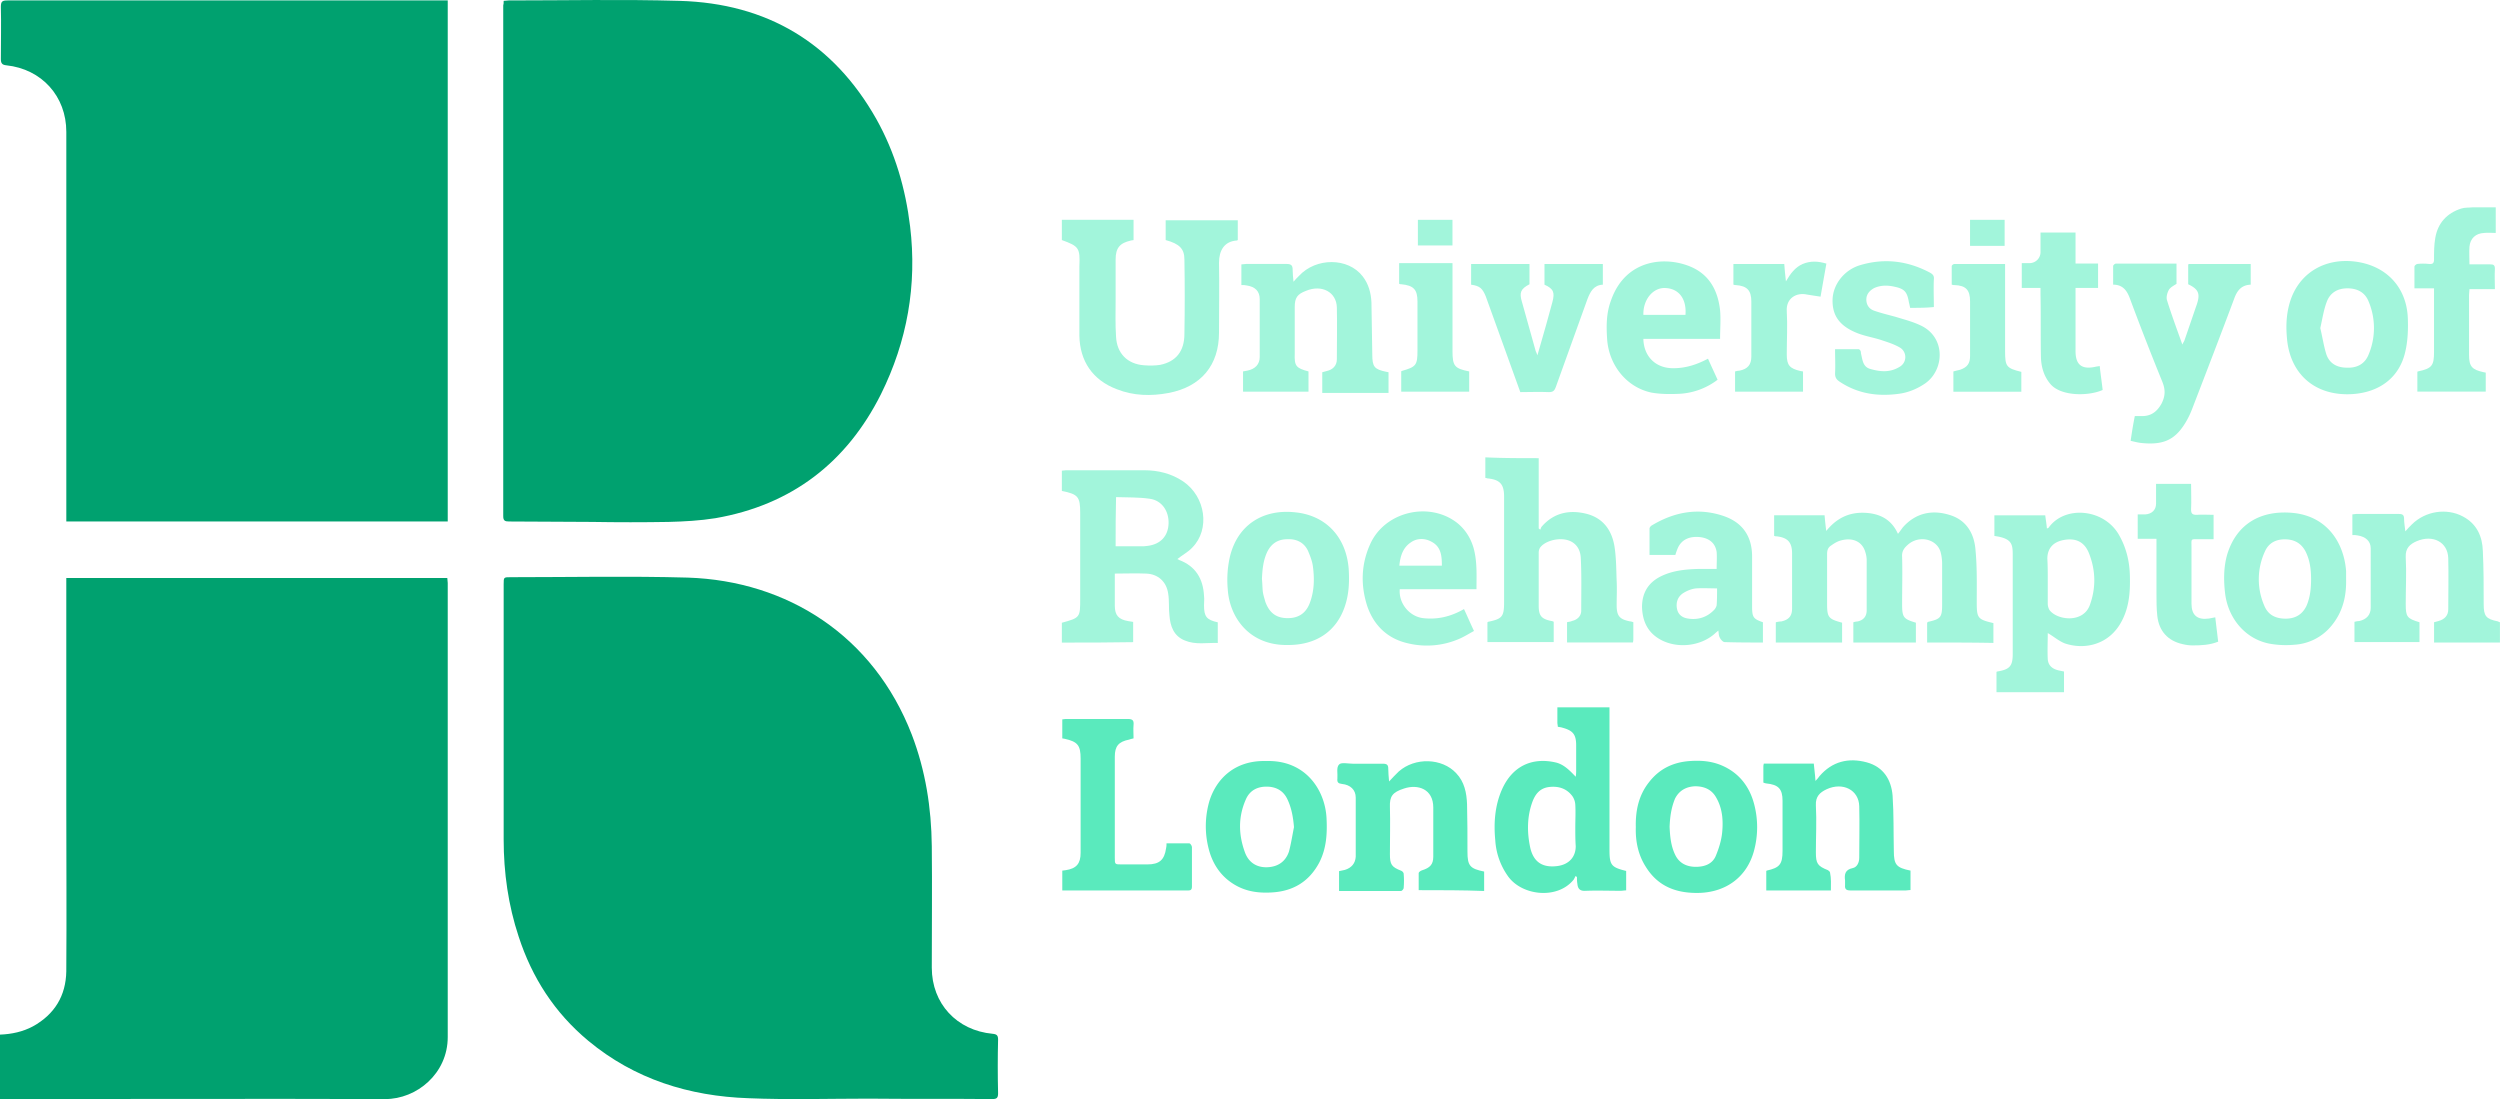 <svg xmlns="http://www.w3.org/2000/svg" width="116" height="51" viewBox="0 0 116 51"><g><g><g/><g><path fill="#00a16f" d="M0 48.006c.542-.02 1.064-.134 1.528-.383 1.006-.556 1.528-1.42 1.548-2.55.019-2.608 0-5.196 0-7.804V27.146v-.326h17.679c0 .077.02.153.02.23v21.071c0 1.687-1.432 2.876-2.902 2.876-5.861-.02-11.722 0-17.564 0H0v-2.99z"/></g><g><path fill="#00a16f" d="M3.077 24.197v-.268V6.117c0-1.649-1.141-2.914-2.786-3.087C.098 3.011.04 2.934.04 2.743c0-.806.02-1.63 0-2.435C.04.058.117.02.35.02H20.775v24.177h-17.7z"/></g><g><path fill="#00a16f" d="M40.315 50.977c-1.857 0-3.734.058-5.59-.02-2.747-.095-5.281-.881-7.428-2.664-1.567-1.304-2.612-2.934-3.23-4.832-.484-1.457-.697-2.972-.697-4.506V27.108c0-.326 0-.326.329-.326 2.747 0 5.474-.058 8.22.019 4.604.153 8.608 2.684 10.388 7.286.638 1.668.909 3.393.928 5.176.02 1.88 0 3.758 0 5.637 0 1.668 1.16 2.914 2.824 3.068.194.019.252.077.252.268-.02.825-.02 1.65 0 2.493 0 .21-.058.268-.271.268-1.934-.02-3.83 0-5.726-.02z"/></g><g><path fill="#00a16f" d="M23.37.04c.096 0 .154-.02.231-.02 2.65 0 5.3-.057 7.931.02 4.062.115 7.138 1.956 9.13 5.483.87 1.553 1.354 3.221 1.567 4.985.329 2.723-.136 5.33-1.354 7.785-1.586 3.163-4.14 5.138-7.68 5.751-.715.115-1.45.154-2.166.173-1.18.02-2.36.02-3.559 0-1.277 0-2.573-.02-3.85-.02-.193 0-.27-.038-.27-.249V.251c.02-.058.02-.115.02-.211z"/></g><g><path fill="#a2f5db" d="M89.419 29.813v-.92l.039-.038c.6-.134.657-.211.657-.825v-1.86c0-.172-.02-.345-.058-.498-.135-.652-1.006-.882-1.547-.383-.174.153-.271.306-.252.556.02.728 0 1.457 0 2.185 0 .614.058.69.639.863v.92h-2.902v-.939a.693.693 0 0 1 .194-.038c.27-.058.425-.23.425-.518v-2.32c0-.115-.02-.25-.058-.364-.135-.499-.58-.71-1.141-.556-.155.038-.31.134-.445.23-.155.096-.193.23-.193.402v2.301c0 .633.058.71.696.882v.921h-3.076v-.94c.078-.02.174-.038.252-.038.348-.077.503-.25.503-.595v-2.569c0-.518-.213-.728-.716-.786-.039 0-.058 0-.116-.02v-.958h2.34c.02.23.04.441.078.729.464-.575 1.025-.863 1.74-.844.716.02 1.277.288 1.587.978.097-.115.155-.21.232-.307.58-.652 1.335-.824 2.147-.575.793.23 1.16.863 1.219 1.63.077.805.058 1.61.058 2.416 0 .747.038.805.773.977v.92c-1.005-.019-2.03-.019-3.075-.019z"/></g><g><path fill="#a2f5db" d="M49.27 29.815v-.92c.851-.23.851-.25.851-1.112v-3.988c0-.748-.097-.863-.851-1.016v-.94c.077 0 .135-.019.193-.019H53.1c.638 0 1.257.153 1.799.518 1.044.71 1.257 2.224.425 3.067-.193.211-.464.345-.696.537.02 0 .058.02.077.039.774.287 1.122.881 1.161 1.668.02.153 0 .287 0 .44 0 .518.116.672.638.787v.958c-.503-.019-1.025.096-1.528-.115-.522-.21-.677-.67-.715-1.17-.04-.325 0-.67-.059-1.015-.077-.537-.464-.902-1.025-.92-.464-.02-.948 0-1.45 0v1.495c0 .44.174.632.619.71.077.018.154.018.232.037v.94c-1.084.02-2.167.02-3.308.02zm2.495-4.467h1.16c.117 0 .214 0 .33-.02.6-.076.947-.46.967-1.035.02-.575-.31-1.073-.87-1.15-.523-.077-1.045-.058-1.567-.077-.02.767-.02 1.496-.02 2.282z"/></g><g><path fill="#a2f5db" d="M49.27 11.14v-.94h3.327v.94c-.039 0-.077.019-.116.019-.522.115-.716.345-.716.882v1.84c0 .575-.02 1.17.02 1.745.038.767.522 1.265 1.296 1.323.251.019.522.019.754-.02.735-.153 1.122-.632 1.122-1.437.02-1.15.02-2.301 0-3.451 0-.499-.232-.729-.87-.902v-.44-.48h3.346v.92c-.02 0-.02.02-.039.02-.6.038-.832.479-.832 1.035.02 1.074 0 2.167 0 3.24 0 1.515-.831 2.512-2.34 2.8-.813.153-1.625.134-2.399-.173-1.122-.422-1.721-1.304-1.74-2.493v-3.201c.038-.863-.02-.94-.813-1.228z"/></g><g><path fill="#a2f5db" d="M71.396 21.258v3.26c.02.019.039.038.077.057.02-.057.039-.115.058-.134.561-.652 1.296-.805 2.109-.594.773.21 1.16.786 1.276 1.534.078.517.078 1.054.097 1.572.02.383 0 .747 0 1.13 0 .5.135.653.619.749.039 0 .097.019.155.038v.748c0 .057 0 .115-.02.191h-3.056v-.939c.078-.02.155-.02.232-.058.252-.057.426-.23.426-.479 0-.805.02-1.63-.02-2.435-.019-.46-.27-.748-.638-.843-.445-.115-1.044.057-1.257.364a.452.452 0 0 0-.058.23v2.454c0 .46.116.614.58.71.039 0 .078.019.116.038v.94h-3.075v-.921c.02 0 .02-.02.038-.02.639-.133.735-.23.735-.9V23.04c0-.575-.193-.786-.773-.843-.02 0-.039-.02-.097-.02V21.7v-.479c.812.038 1.625.038 2.476.038z"/></g><g><path fill="#a2f5db" d="M95.016 29.375c0 .403-.02.805 0 1.208.02.268.174.44.483.518.078.019.175.038.271.057v.959h-3.133v-.94s.02-.019.038-.019c.58-.096.716-.25.716-.824v-4.525c0-.537 0-.825-.851-.94v-.479-.48h2.36c.02.192.058.384.077.614.039-.019.058-.019.078-.038.735-1.035 2.534-.901 3.25.307.347.594.502 1.227.521 1.898.02.728-.019 1.438-.367 2.109-.58 1.131-1.74 1.361-2.65 1.054-.29-.115-.522-.326-.793-.479zm0-2.492v1.15a.62.62 0 0 0 .077.268c.348.48 1.567.633 1.877-.23.29-.805.27-1.61-.04-2.396-.212-.537-.618-.729-1.198-.614-.484.096-.735.403-.735.863.019.326.019.633.019.959z"/></g><g><path fill="#5aeabd" d="M74.68 32.82v6.596c0 .728.078.824.774.996v.902c-.096 0-.174.019-.251.019-.542 0-1.083-.02-1.625 0-.27.019-.368-.096-.387-.326-.02-.096-.02-.211-.02-.307l-.057-.057c-.039.057-.058.115-.097.172-.754.94-2.418.748-3.056-.172a3.207 3.207 0 0 1-.58-1.65c-.078-.805-.02-1.61.309-2.358.484-1.092 1.393-1.495 2.457-1.265.386.077.657.345.967.671.02-.134.02-.23.02-.307v-1.15c0-.518-.156-.69-.659-.825-.058-.019-.116-.019-.193-.038 0-.057-.02-.134-.02-.192v-.709h2.419zm-1.586 5.56c0-.345.02-.69 0-1.035a.772.772 0 0 0-.135-.403c-.27-.364-.658-.48-1.103-.422-.406.058-.619.326-.754.69-.251.69-.251 1.42-.097 2.129.155.67.58.94 1.277.843.522-.076.832-.421.832-.92-.02-.287-.02-.575-.02-.882z"/></g><g><path fill="#a2f5db" d="M115.997 28.872v.94h-3.056v-.94c.058-.02.136-.039.213-.058.27-.076.445-.25.445-.537 0-.786.02-1.572 0-2.377-.02-.748-.716-1.112-1.47-.786-.31.134-.522.326-.503.728.039.729 0 1.458 0 2.186 0 .594.058.671.638.844v.92h-3.017v-.94c.077-.019.154-.038.232-.038.329-.076.522-.287.522-.613V25.44c0-.326-.232-.537-.6-.595-.077-.019-.154-.019-.251-.019v-.958c.058 0 .116-.02.174-.02h1.992c.175 0 .233.058.233.23 0 .173.038.365.058.576.116-.135.212-.23.309-.326.619-.614 1.606-.767 2.36-.365.658.346.909.94.928 1.611.039.824.039 1.63.039 2.454 0 .556.097.69.658.805.038.02.077.039.096.039z"/></g><g><path fill="#a2f5db" d="M60.714 17.234v.94h-3.037v-.94c.078-.02.136-.02.213-.039.348-.076.561-.287.561-.632v-2.685c0-.364-.213-.575-.6-.632-.077-.02-.154-.02-.251-.02v-.958c.077 0 .155-.02.213-.02h1.895c.213 0 .271.077.271.27 0 .172.02.325.039.555.097-.115.174-.192.251-.268.793-.863 2.283-.863 2.96.019.27.345.387.767.406 1.208.02.805.02 1.61.039 2.416 0 .575.096.69.657.805.04 0 .058.019.097.019v.959h-3.075v-.959c.058-.02.135-.038.212-.058.271-.057.465-.249.465-.536 0-.806.019-1.61 0-2.416-.02-.71-.697-1.074-1.432-.767-.406.153-.522.326-.522.748v2.166c-.02.575.058.671.638.825z"/></g><g><path fill="#a2f5db" d="M104.433 12.25v.958c-.445.019-.638.287-.774.67-.638 1.707-1.296 3.414-1.953 5.12-.097.25-.213.48-.348.69-.465.729-1.006.978-2.031.863-.155-.02-.29-.057-.465-.096.058-.402.116-.767.194-1.15h.29c.445.019.735-.192.948-.575.174-.345.193-.633.038-1.017a133.93 133.93 0 0 1-1.508-3.872c-.136-.365-.33-.633-.774-.633v-.863c0-.038.077-.115.135-.115h2.805v.94c-.116.076-.27.153-.348.268-.077.134-.135.326-.097.48.213.69.464 1.36.716 2.07.039-.096.077-.134.097-.192.193-.556.387-1.131.58-1.687.155-.48.077-.69-.406-.92v-.844c0-.038 0-.057.02-.096h2.881z"/></g><g><path fill="#5aeabd" d="M84.954 41.317h-2.999v-.902l.02-.019c.6-.134.735-.287.735-.92v-2.32c0-.556-.194-.748-.755-.805-.038 0-.077-.02-.135-.039v-.709c0-.057 0-.096.02-.172h2.32c.02.249.059.479.078.805.097-.096.135-.154.193-.23.58-.671 1.335-.863 2.186-.633.774.21 1.141.805 1.2 1.553.057.844.038 1.706.057 2.55 0 .652.116.786.774.92v.901c-.077 0-.155.02-.213.02h-2.572c-.194 0-.271-.058-.252-.25v-.21c-.038-.288 0-.5.348-.576.213-.038.31-.268.31-.48 0-.804.02-1.59 0-2.396-.02-.747-.754-1.13-1.509-.786-.329.154-.522.345-.503.748.039.729 0 1.457 0 2.186 0 .517.078.632.561.824.039.02.097.077.097.115.058.269.039.537.039.825z"/></g><g><path fill="#5aeabd" d="M65.827 41.303v-.786c0-.058.096-.115.154-.134.368-.115.523-.269.523-.633v-2.282c0-.863-.716-1.093-1.354-.882-.542.173-.677.365-.658.863.02.729 0 1.457 0 2.186 0 .48.077.594.522.767.058.019.116.096.116.134.02.23.02.44 0 .671 0 .038-.077.134-.116.134h-2.882v-.92c.097-.02.194-.038.271-.058.31-.095.484-.306.503-.613v-2.742c0-.364-.252-.594-.638-.633-.174-.019-.233-.076-.213-.249.02-.23-.058-.518.077-.652.097-.115.426-.038.639-.038h1.392c.194 0 .252.057.252.23 0 .173.019.364.038.594.174-.191.31-.326.445-.46.755-.67 2.012-.632 2.67.077.386.403.483.92.503 1.438.019.728.019 1.476.019 2.205 0 .652.116.786.774.92v.901c-1.006-.038-2.012-.038-3.037-.038z"/></g><g><path fill="#a2f5db" d="M81.8 28.873v.94c-.6 0-1.2 0-1.78-.02-.077 0-.194-.134-.232-.23-.039-.077-.039-.192-.058-.307-.058.058-.116.096-.174.154-.658.575-1.702.69-2.476.287-.62-.326-.87-.862-.89-1.533 0-.652.29-1.132.87-1.42.542-.268 1.122-.325 1.703-.344h.89c0-.288.019-.537 0-.786-.059-.403-.33-.633-.755-.69-.503-.058-.87.114-1.044.498-.04.096-.078.192-.117.326h-1.199V24.52c0-.039.058-.115.097-.135 1.044-.632 2.166-.843 3.346-.44.89.306 1.316.958 1.316 1.878v2.32c0 .499.058.576.502.729zm-2.128-1.572c-.348 0-.658-.02-.967 0-.213.019-.445.115-.62.23-.25.172-.328.44-.27.728.058.269.251.403.503.441.464.077.89-.057 1.218-.402a.456.456 0 0 0 .116-.211c.02-.23.02-.499.02-.786z"/></g><g><path fill="#a2f5db" d="M68.509 27.34h-3.56c-.057.652.446 1.266 1.084 1.342.677.077 1.296-.076 1.896-.421.154.325.29.651.464 1.016-.213.115-.426.249-.639.345a3.755 3.755 0 0 1-2.417.23c-.948-.211-1.587-.825-1.896-1.726-.31-.958-.29-1.936.135-2.876.677-1.514 2.728-1.994 4.024-.997.387.307.638.71.773 1.17.175.633.136 1.265.136 1.917zm-1.606-1.093c0-.46-.038-.882-.483-1.112-.31-.172-.677-.172-.967.039-.368.249-.484.652-.523 1.073h1.973z"/></g><g><path fill="#a2f5db" d="M79.696 17.62a3.2 3.2 0 0 1-1.76.652c-.426.02-.89.02-1.316-.057-1.16-.25-1.973-1.285-2.05-2.493-.039-.594-.039-1.188.174-1.763.677-1.975 2.592-2.09 3.772-1.553.831.383 1.199 1.112 1.296 1.994.038.421 0 .862 0 1.322h-3.56c.02.844.6 1.38 1.413 1.362.56 0 1.083-.173 1.586-.441.135.307.29.632.445.978zm-1.49-3.01c.058-.747-.31-1.227-.948-1.246-.56-.019-1.025.537-1.005 1.246h1.953z"/></g><g><path fill="#a2f5db" d="M59.773 29.928c-1.818.039-2.728-1.303-2.805-2.588a4.838 4.838 0 0 1 .097-1.495c.348-1.477 1.528-2.244 3.056-2.071 1.431.153 2.34 1.17 2.457 2.607.038.595.019 1.17-.174 1.745-.387 1.17-1.335 1.802-2.631 1.802zm-1.219-3.067c.02.192.02.383.039.575.02.173.077.326.116.48.193.536.522.766 1.044.766.523 0 .87-.249 1.045-.767.193-.556.193-1.112.116-1.668-.039-.249-.135-.48-.232-.71-.193-.383-.542-.536-.948-.517-.425 0-.735.192-.928.575-.194.403-.232.825-.252 1.266z"/></g><g><path fill="#a2f5db" d="M109.131 18.287c-1.702.096-2.882-.92-3.017-2.607-.058-.633-.02-1.266.213-1.88.464-1.188 1.586-1.82 2.92-1.667 1.451.172 2.418 1.17 2.476 2.626.02.518 0 1.055-.116 1.553-.27 1.208-1.199 1.898-2.476 1.975zm-1.47-3.067c.097.402.155.805.271 1.188.136.441.484.652.967.652.465.02.832-.172 1.006-.613a3.176 3.176 0 0 0 0-2.455c-.174-.44-.541-.613-.986-.613-.465 0-.813.21-.967.652-.136.364-.194.767-.29 1.189z"/></g><g><path fill="#a2f5db" d="M108.859 26.866c.02.805-.155 1.534-.677 2.166a2.4 2.4 0 0 1-1.702.882c-.406.039-.832.02-1.219-.057-1.083-.23-1.857-1.15-2.011-2.282-.078-.633-.078-1.265.096-1.86.445-1.438 1.586-2.051 3.037-1.917 1.606.153 2.38 1.4 2.476 2.703v.365zm-1.625 0c0-.46-.058-.901-.27-1.304-.213-.384-.542-.537-.948-.537-.426 0-.755.173-.929.575a3.073 3.073 0 0 0-.02 2.512c.175.422.523.594.987.594.445 0 .774-.191.967-.594.175-.403.213-.825.213-1.246z"/></g><g><path fill="#5aeabd" d="M52.598 34.261c-.097.02-.155.038-.213.058-.484.096-.658.306-.658.786v4.697c0 .307 0 .307.33.307h1.179c.56 0 .793-.211.87-.748.02-.077.02-.134.02-.23h1.064c.038 0 .116.115.116.173v1.84c0 .192-.116.173-.252.173H49.29v-.92c.058 0 .097-.02.155-.02.503-.076.696-.306.696-.805v-4.371c0-.614-.135-.786-.735-.92-.039 0-.077-.02-.116-.02v-.882c.058 0 .097-.019.155-.019h2.882c.213 0 .29.058.27.268-.019.211 0 .422 0 .633z"/></g><g><path fill="#5aeabd" d="M58.745 35.312c1.819-.058 2.728 1.323 2.805 2.626.039.729 0 1.42-.329 2.071-.464.882-1.199 1.342-2.205 1.4-.619.038-1.199-.039-1.74-.365-.639-.383-1.026-.977-1.2-1.687a4.19 4.19 0 0 1 .039-2.185c.329-1.055 1.199-1.899 2.63-1.86zm1.296 3.067c-.038-.46-.116-.9-.31-1.303-.193-.403-.54-.576-.966-.576-.445 0-.793.192-.967.614-.349.805-.33 1.61-.04 2.416.175.498.562.728 1.045.71.503-.02.852-.27 1.006-.73.097-.364.155-.747.232-1.13z"/></g><g><path fill="#5aeabd" d="M75.902 38.38c-.02-.766.135-1.476.6-2.07.483-.633 1.122-.94 1.895-.997.523-.038 1.025 0 1.509.211.793.345 1.277.978 1.49 1.802a4.19 4.19 0 0 1-.02 2.186c-.329 1.17-1.257 1.86-2.476 1.917-1.064.039-1.953-.268-2.534-1.208-.367-.575-.483-1.207-.464-1.84zm1.567-.018c.02.44.058.9.27 1.323.194.383.542.536.948.536.407 0 .774-.134.929-.517.135-.326.251-.69.29-1.055.058-.575.02-1.15-.29-1.668-.213-.364-.561-.498-.967-.498-.406.019-.735.191-.929.575-.174.422-.232.843-.251 1.304z"/></g><g><path fill="#a2f5db" d="M68.26 13.209v-.959h2.708v.94c-.406.21-.484.383-.348.824.213.767.425 1.515.638 2.281.02.039.039.077.078.192.154-.517.27-.958.406-1.419.096-.345.193-.709.29-1.054.116-.441.058-.614-.368-.805v-.959h2.708v.959c-.425.019-.58.326-.715.67-.484 1.362-.987 2.723-1.47 4.085-.058.153-.116.23-.31.23-.445-.02-.89 0-1.335 0-.309-.882-.638-1.745-.947-2.627-.213-.614-.445-1.208-.658-1.822-.155-.364-.27-.479-.677-.536z"/></g><g><path fill="#a2f5db" d="M88.629 14.284c-.02-.115-.04-.192-.058-.268-.078-.46-.194-.614-.658-.71-.329-.077-.638-.077-.948.058-.213.115-.367.287-.367.536 0 .25.135.441.367.518.329.115.658.192 1.006.288.367.115.754.21 1.122.383 1.2.537 1.141 2.07.232 2.704-.368.249-.774.421-1.219.479-.986.134-1.915 0-2.766-.575-.135-.096-.193-.192-.193-.365.02-.364 0-.728 0-1.13h1.083c.039 0 .077.038.097.076.02.038.02.077.02.115.076.288.076.633.444.729.464.134.928.172 1.373-.115a.517.517 0 0 0 .02-.863c-.252-.154-.542-.25-.832-.345-.387-.135-.793-.192-1.18-.345-.812-.326-1.16-.806-1.141-1.554.02-.69.522-1.36 1.257-1.59 1.141-.346 2.225-.212 3.269.344.135.077.193.154.174.307-.02.422 0 .863 0 1.285-.367.038-.716.038-1.102.038z"/></g><g><path fill="#a2f5db" d="M115.338 18.171h-3.173v-.92s.02-.02.04-.02c.637-.134.734-.268.734-.9v-2.953h-.909v-1.016c0-.039.097-.115.135-.115.174-.02.349-.02.542 0 .174.019.232-.039.232-.211 0-.345 0-.671.058-.997.116-.69.542-1.15 1.2-1.361.173-.058.367-.039.541-.058h1.064v1.189c-.174 0-.368-.02-.542 0-.387.019-.638.249-.677.632-.02.269 0 .537 0 .825h.967c.155 0 .213.038.213.21-.02.308 0 .614 0 .94h-1.18c0 .096-.02.173-.02.269v2.78c0 .537.136.69.678.805.039 0 .058.02.097.02v.881z"/></g><g><path fill="#a2f5db" d="M97.427 16.983c.039.383.097.748.136 1.112-.639.287-1.915.307-2.418-.269-.31-.364-.426-.786-.445-1.227-.02-.977 0-1.955-.02-2.933v-.307h-.87v-1.15h.368a.51.51 0 0 0 .502-.499v-.92h1.625v1.438h1.045v1.131h-1.045v2.934c0 .632.29.862.91.728.077-.019.135-.019.212-.038z"/></g><g><path fill="#a2f5db" d="M99.19 23.869h.348c.31-.02.503-.211.503-.499v-.92h1.625c0 .403.02.786 0 1.189 0 .191.058.249.251.249.252-.02.523 0 .793 0v1.131h-.677c-.406 0-.348-.038-.348.364v2.627c0 .537.271.767.813.69.096-.019.174-.038.29-.057.038.383.097.748.135 1.131-.387.153-.774.173-1.18.173-.154 0-.31-.02-.464-.058-.696-.153-1.103-.613-1.18-1.304-.039-.345-.039-.71-.039-1.054v-2.263V25h-.87v-1.131z"/></g><g><path fill="#a2f5db" d="M80.507 18.175v-.94c.078-.019.136-.038.213-.038.368-.077.542-.269.542-.652v-2.55c0-.518-.194-.729-.716-.767-.039 0-.058 0-.116-.02v-.958h2.36c.02.25.039.499.077.806.213-.365.426-.652.774-.806.367-.153.716-.134 1.103-.019-.097.518-.175 1.016-.271 1.534-.213-.038-.426-.058-.62-.096-.502-.115-.986.173-.947.767.039.671 0 1.342 0 2.013 0 .499.135.652.638.767.039 0 .078.02.116.02v.939h-3.153z"/></g><g><path fill="#a2f5db" d="M68.17 17.233v.94h-3.153v-.94l.02-.019c.676-.192.734-.268.734-.959v-2.262c0-.556-.174-.748-.754-.805-.039 0-.058 0-.097-.02v-.958h2.476v4.084c0 .69.097.805.774.94z"/></g><g><path fill="#a2f5db" d="M90.637 17.235c.097-.02.194-.058.31-.077.329-.115.464-.287.464-.632v-2.55c0-.518-.193-.729-.716-.748-.038 0-.077 0-.135-.02v-.862c0-.038.077-.096.116-.096h2.36v4.045c0 .71.058.787.754.96v.92h-3.153v-.94z"/></g><g><path fill="#a2f5db" d="M91.41 10.2h1.605v1.208H91.41V10.2z"/></g><g><path fill="#a2f5db" d="M67.395 10.2v1.189H65.79V10.2h1.605z"/></g></g></g></svg>
